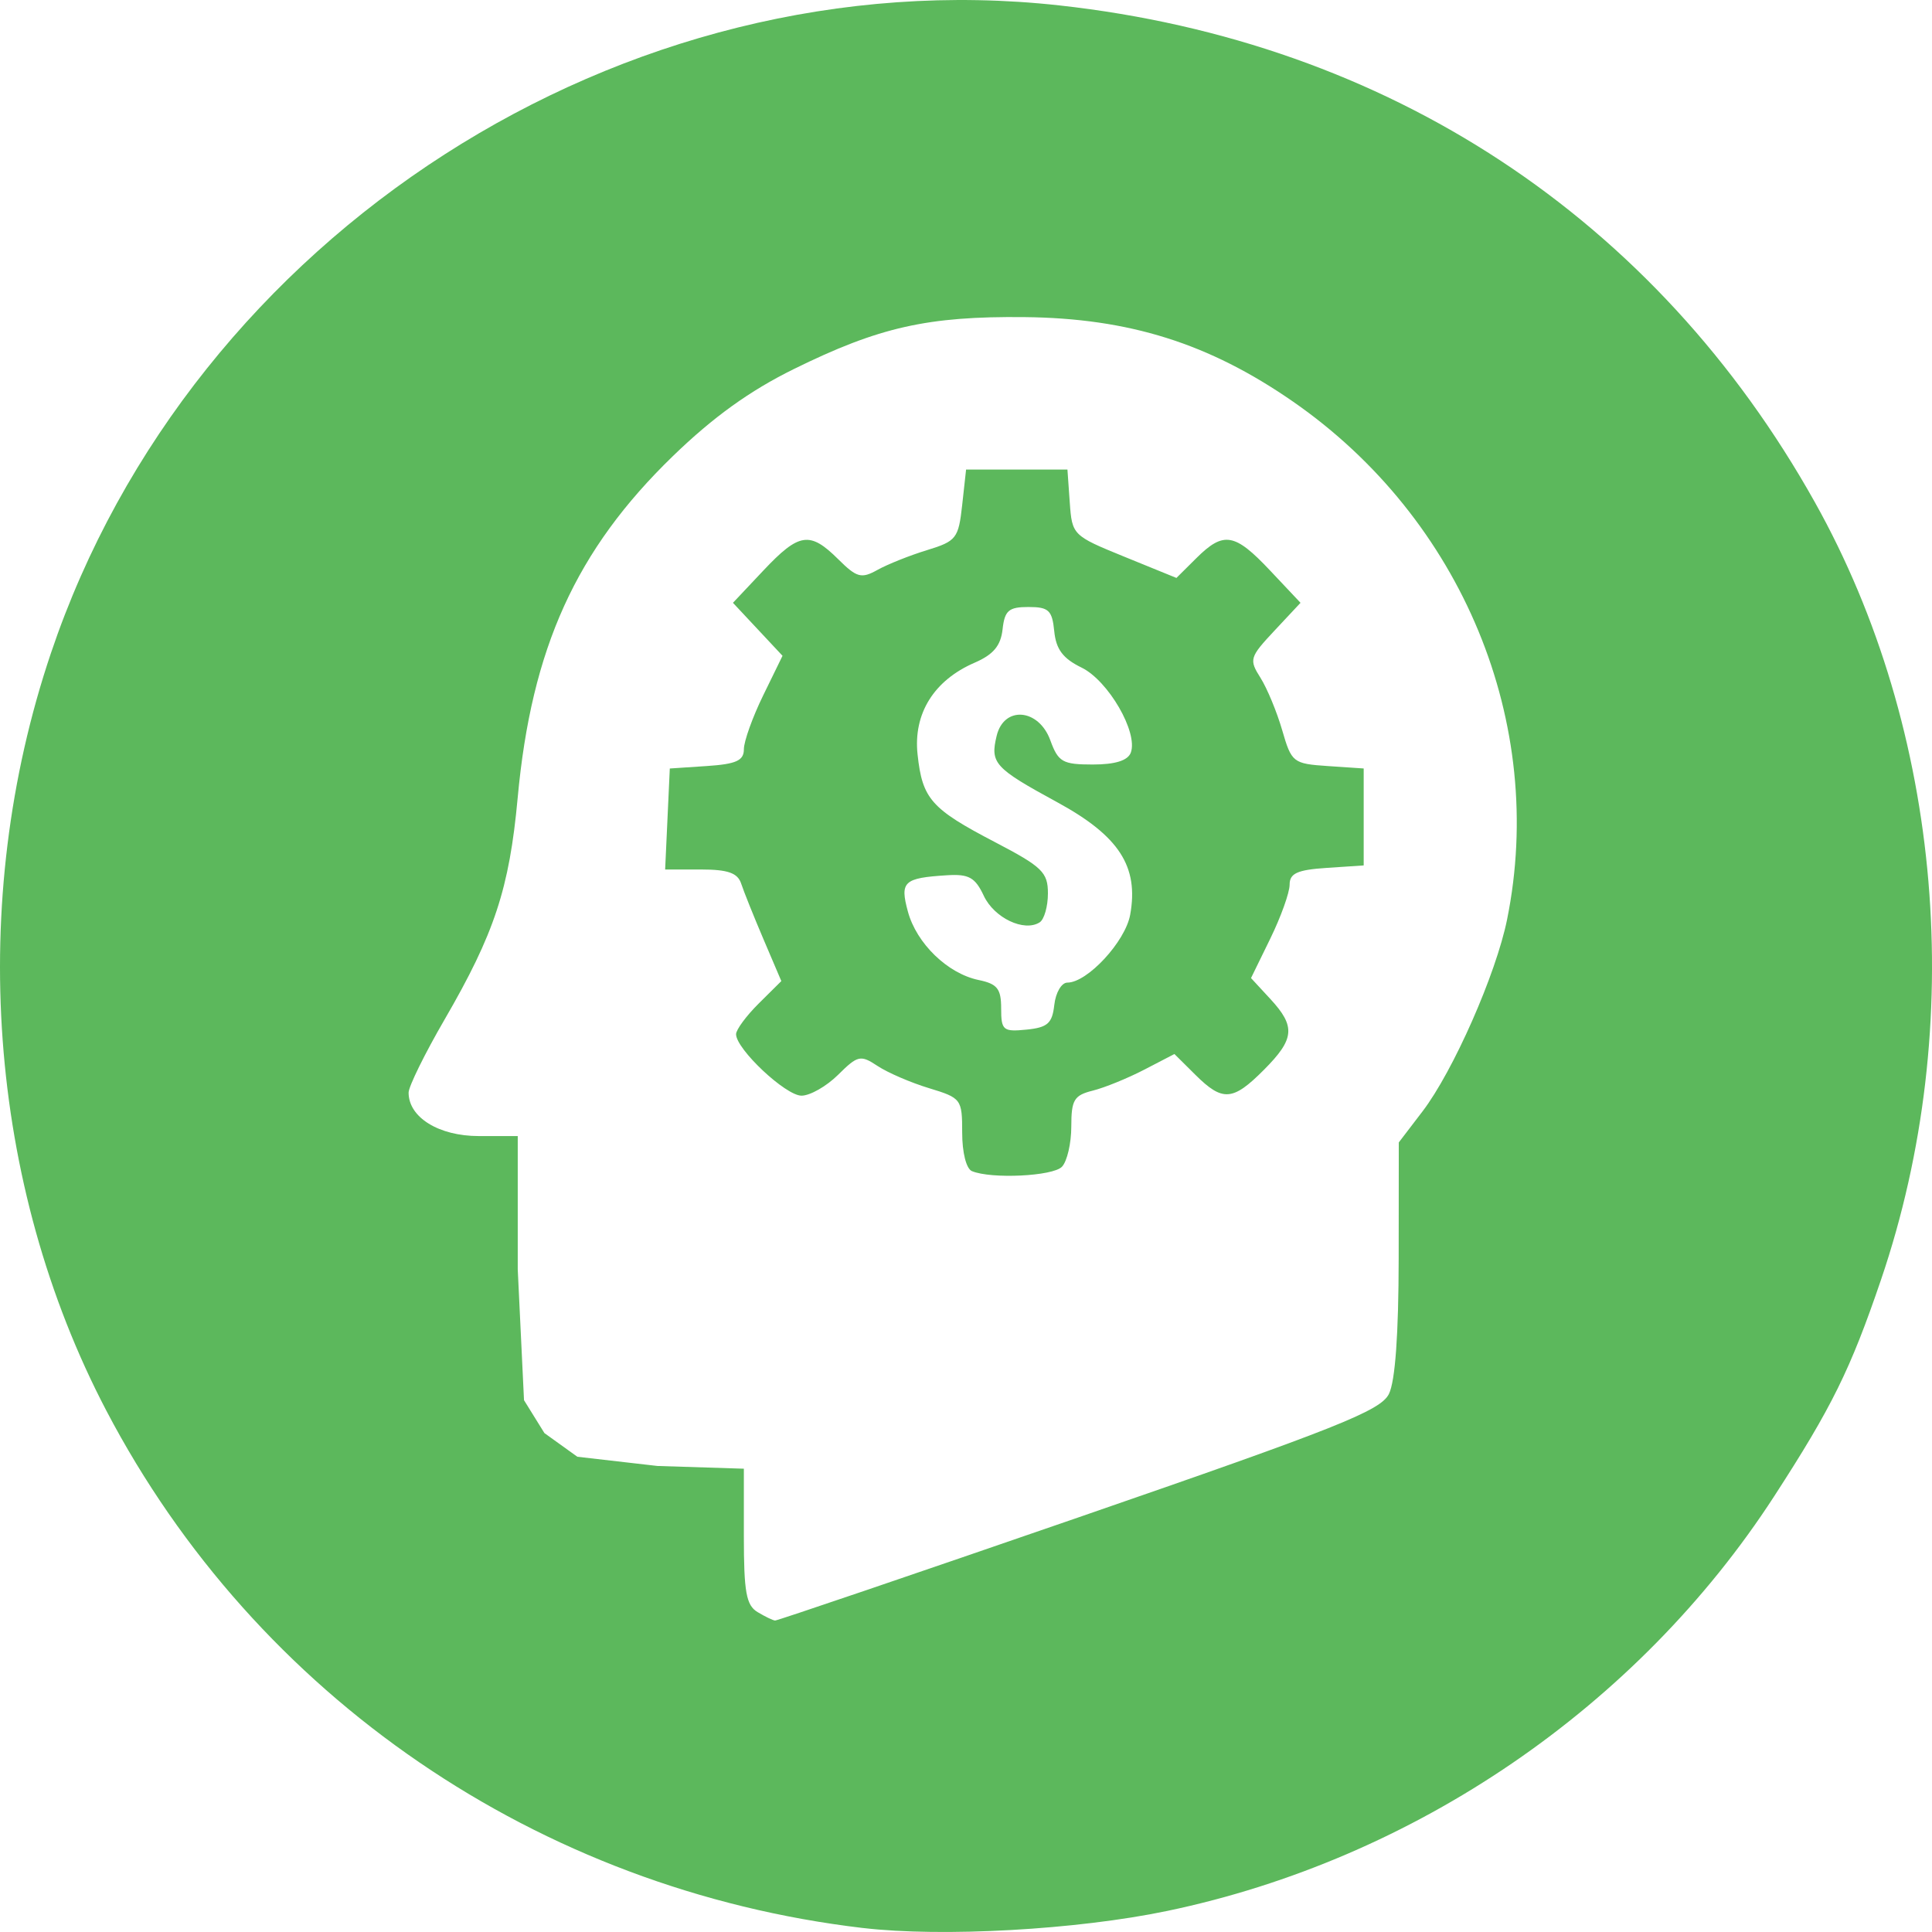 <?xml version="1.0" encoding="UTF-8" standalone="no"?>
<!-- Created with Inkscape (http://www.inkscape.org/) -->

<svg
   xmlns:dc="http://purl.org/dc/elements/1.1/"
   xmlns:cc="http://creativecommons.org/ns#"
   xmlns:rdf="http://www.w3.org/1999/02/22-rdf-syntax-ns#"
   xmlns:svg="http://www.w3.org/2000/svg"
   xmlns="http://www.w3.org/2000/svg"
   xmlns:sodipodi="http://sodipodi.sourceforge.net/DTD/sodipodi-0.dtd"
   xmlns:inkscape="http://www.inkscape.org/namespaces/inkscape"
   width="87mm"
   height="87mm"
   viewBox="0 0 87 87"
   version="1.1"
   id="svg8"
   inkscape:version="0.92.2 (5c3e80d, 2017-08-06)"
   sodipodi:docname="logo.svg">
  <defs
     id="defs2" />
  <sodipodi:namedview
     id="base"
     pagecolor="#ffffff"
     bordercolor="#666666"
     borderopacity="1.0"
     inkscape:pageopacity="0.0"
     inkscape:pageshadow="2"
     inkscape:zoom="0.7"
     inkscape:cx="634.03582"
     inkscape:cy="542.52444"
     inkscape:document-units="mm"
     inkscape:current-layer="layer1"
     showgrid="false"
     inkscape:window-width="1264"
     inkscape:window-height="1042"
     inkscape:window-x="0"
     inkscape:window-y="0"
     inkscape:window-maximized="0"
     inkscape:measure-start="0,0"
     inkscape:measure-end="0,0" />
  <g
     inkscape:label="Layer 1"
     inkscape:groupmode="layer"
     id="layer1"
     transform="translate(0,-210)">
    <path
       style="fill:#5cb85c;fill-opacity:1;stroke-width:0.357"
       d="M 38.856,296.82 C 24.25,295.097 11.537,286.405 4.791,273.527 -0.554,263.324 -1.485,250.619 2.292,239.415 8.645,220.566 28.099,208.074 47.717,210.245 c 14.796,1.637 26.843,9.563 34.011,22.376 5.753,10.283 6.88,23.535 2.977,35.004 -1.378,4.05 -2.217,5.75 -4.811,9.752 -6.146,9.482 -16.19,16.345 -27.331,18.674 -4.056,0.848 -10.138,1.189 -13.706,0.768 z m 9.741,-18.502 c 11.61,-4.01 13.575,-4.791 13.948,-5.548 0.284,-0.576 0.435,-2.686 0.439,-6.103 l 0.005,-5.222 1.067,-1.396 c 1.381,-1.807 3.312,-6.186 3.809,-8.64 1.791,-8.835 -2.016,-18.041 -9.644,-23.328 -3.782,-2.621 -7.378,-3.752 -12.084,-3.801 -4.362,-0.045 -6.553,0.448 -10.394,2.341 -1.983,0.977 -3.632,2.165 -5.442,3.918 -4.362,4.225 -6.369,8.645 -6.99,15.396 -0.375,4.072 -1.046,6.107 -3.29,9.974 -0.892,1.537 -1.621,3.019 -1.621,3.294 0,1.114 1.359,1.955 3.16,1.955 h 1.755 v 6.008 l 0.282,5.886 0.919,1.481 1.483,1.066 3.608,0.415 3.89,0.123 v 3.042 c 0,2.513 0.107,3.106 0.614,3.413 0.338,0.204 0.695,0.376 0.793,0.382 0.098,0.006 6.26,-2.089 13.693,-4.656 z M 43.767,262.737 c -0.255,-0.106 -0.439,-0.834 -0.439,-1.733 0,-1.509 -0.039,-1.561 -1.492,-2.002 -0.821,-0.249 -1.864,-0.699 -2.318,-1 -0.768,-0.509 -0.892,-0.481 -1.775,0.395 -0.522,0.518 -1.265,0.942 -1.651,0.942 -0.715,0 -2.946,-2.097 -2.946,-2.768 0,-0.203 0.458,-0.824 1.019,-1.381 l 1.019,-1.011 -0.8,-1.876 c -0.44,-1.032 -0.893,-2.162 -1.008,-2.512 -0.158,-0.482 -0.598,-0.637 -1.816,-0.637 h -1.608 l 0.105,-2.274 0.105,-2.274 1.668,-0.111 c 1.323,-0.088 1.668,-0.244 1.668,-0.757 0,-0.355 0.391,-1.447 0.87,-2.426 l 0.87,-1.781 -1.116,-1.193 -1.116,-1.193 1.37,-1.454 c 1.608,-1.706 2.09,-1.779 3.367,-0.512 0.841,0.835 1.043,0.89 1.775,0.482 0.454,-0.253 1.458,-0.653 2.23,-0.889 1.317,-0.403 1.415,-0.528 1.58,-2.028 l 0.176,-1.599 h 2.282 2.282 l 0.105,1.483 c 0.104,1.466 0.132,1.494 2.454,2.44 l 2.349,0.957 0.9,-0.894 c 1.226,-1.216 1.723,-1.133 3.318,0.56 l 1.37,1.454 -1.175,1.256 c -1.118,1.196 -1.149,1.298 -0.629,2.119 0.3,0.475 0.741,1.539 0.98,2.365 0.42,1.451 0.489,1.506 2.052,1.611 l 1.617,0.109 v 2.183 2.183 l -1.668,0.111 c -1.323,0.088 -1.668,0.244 -1.668,0.757 0,0.355 -0.391,1.446 -0.869,2.425 l -0.869,1.779 0.869,0.94 c 1.148,1.242 1.097,1.802 -0.289,3.193 -1.401,1.407 -1.859,1.441 -3.084,0.225 l -0.945,-0.938 -1.356,0.704 c -0.746,0.387 -1.791,0.813 -2.322,0.945 -0.842,0.21 -0.966,0.416 -0.966,1.616 0,0.756 -0.19,1.572 -0.421,1.812 -0.412,0.427 -3.183,0.56 -4.055,0.196 z m 3.71,-7.489 c 0.061,-0.55 0.325,-1 0.587,-1 0.901,0 2.61,-1.846 2.829,-3.055 0.394,-2.176 -0.498,-3.551 -3.293,-5.072 -2.821,-1.536 -3.018,-1.753 -2.719,-2.988 0.33,-1.362 1.894,-1.23 2.416,0.203 0.357,0.98 0.552,1.091 1.912,1.091 1.009,0 1.58,-0.179 1.712,-0.535 0.337,-0.91 -1.014,-3.243 -2.218,-3.83 -0.837,-0.408 -1.148,-0.821 -1.229,-1.637 -0.094,-0.945 -0.25,-1.091 -1.162,-1.091 -0.889,0 -1.071,0.156 -1.165,1.006 -0.082,0.739 -0.415,1.137 -1.258,1.502 -1.835,0.794 -2.768,2.294 -2.57,4.131 0.216,2.004 0.607,2.447 3.48,3.946 2.135,1.114 2.39,1.361 2.39,2.312 0,0.586 -0.167,1.172 -0.371,1.303 -0.696,0.446 -2.05,-0.197 -2.518,-1.197 -0.387,-0.826 -0.673,-0.985 -1.655,-0.923 -1.953,0.123 -2.128,0.285 -1.762,1.634 0.39,1.439 1.79,2.794 3.186,3.083 0.842,0.175 1.014,0.392 1.014,1.279 0,0.987 0.088,1.06 1.141,0.955 0.951,-0.095 1.16,-0.281 1.252,-1.114 z"
       id="path3716"
       inkscape:connector-curvature="0"
       sodipodi:nodetypes="csssssssccccccsccsscssscccccccscccccscccssccccsccccsccccsccccccccsccscccccccccsccccccccscccsccscscccsccccscccccscc" />
  </g>
</svg>
